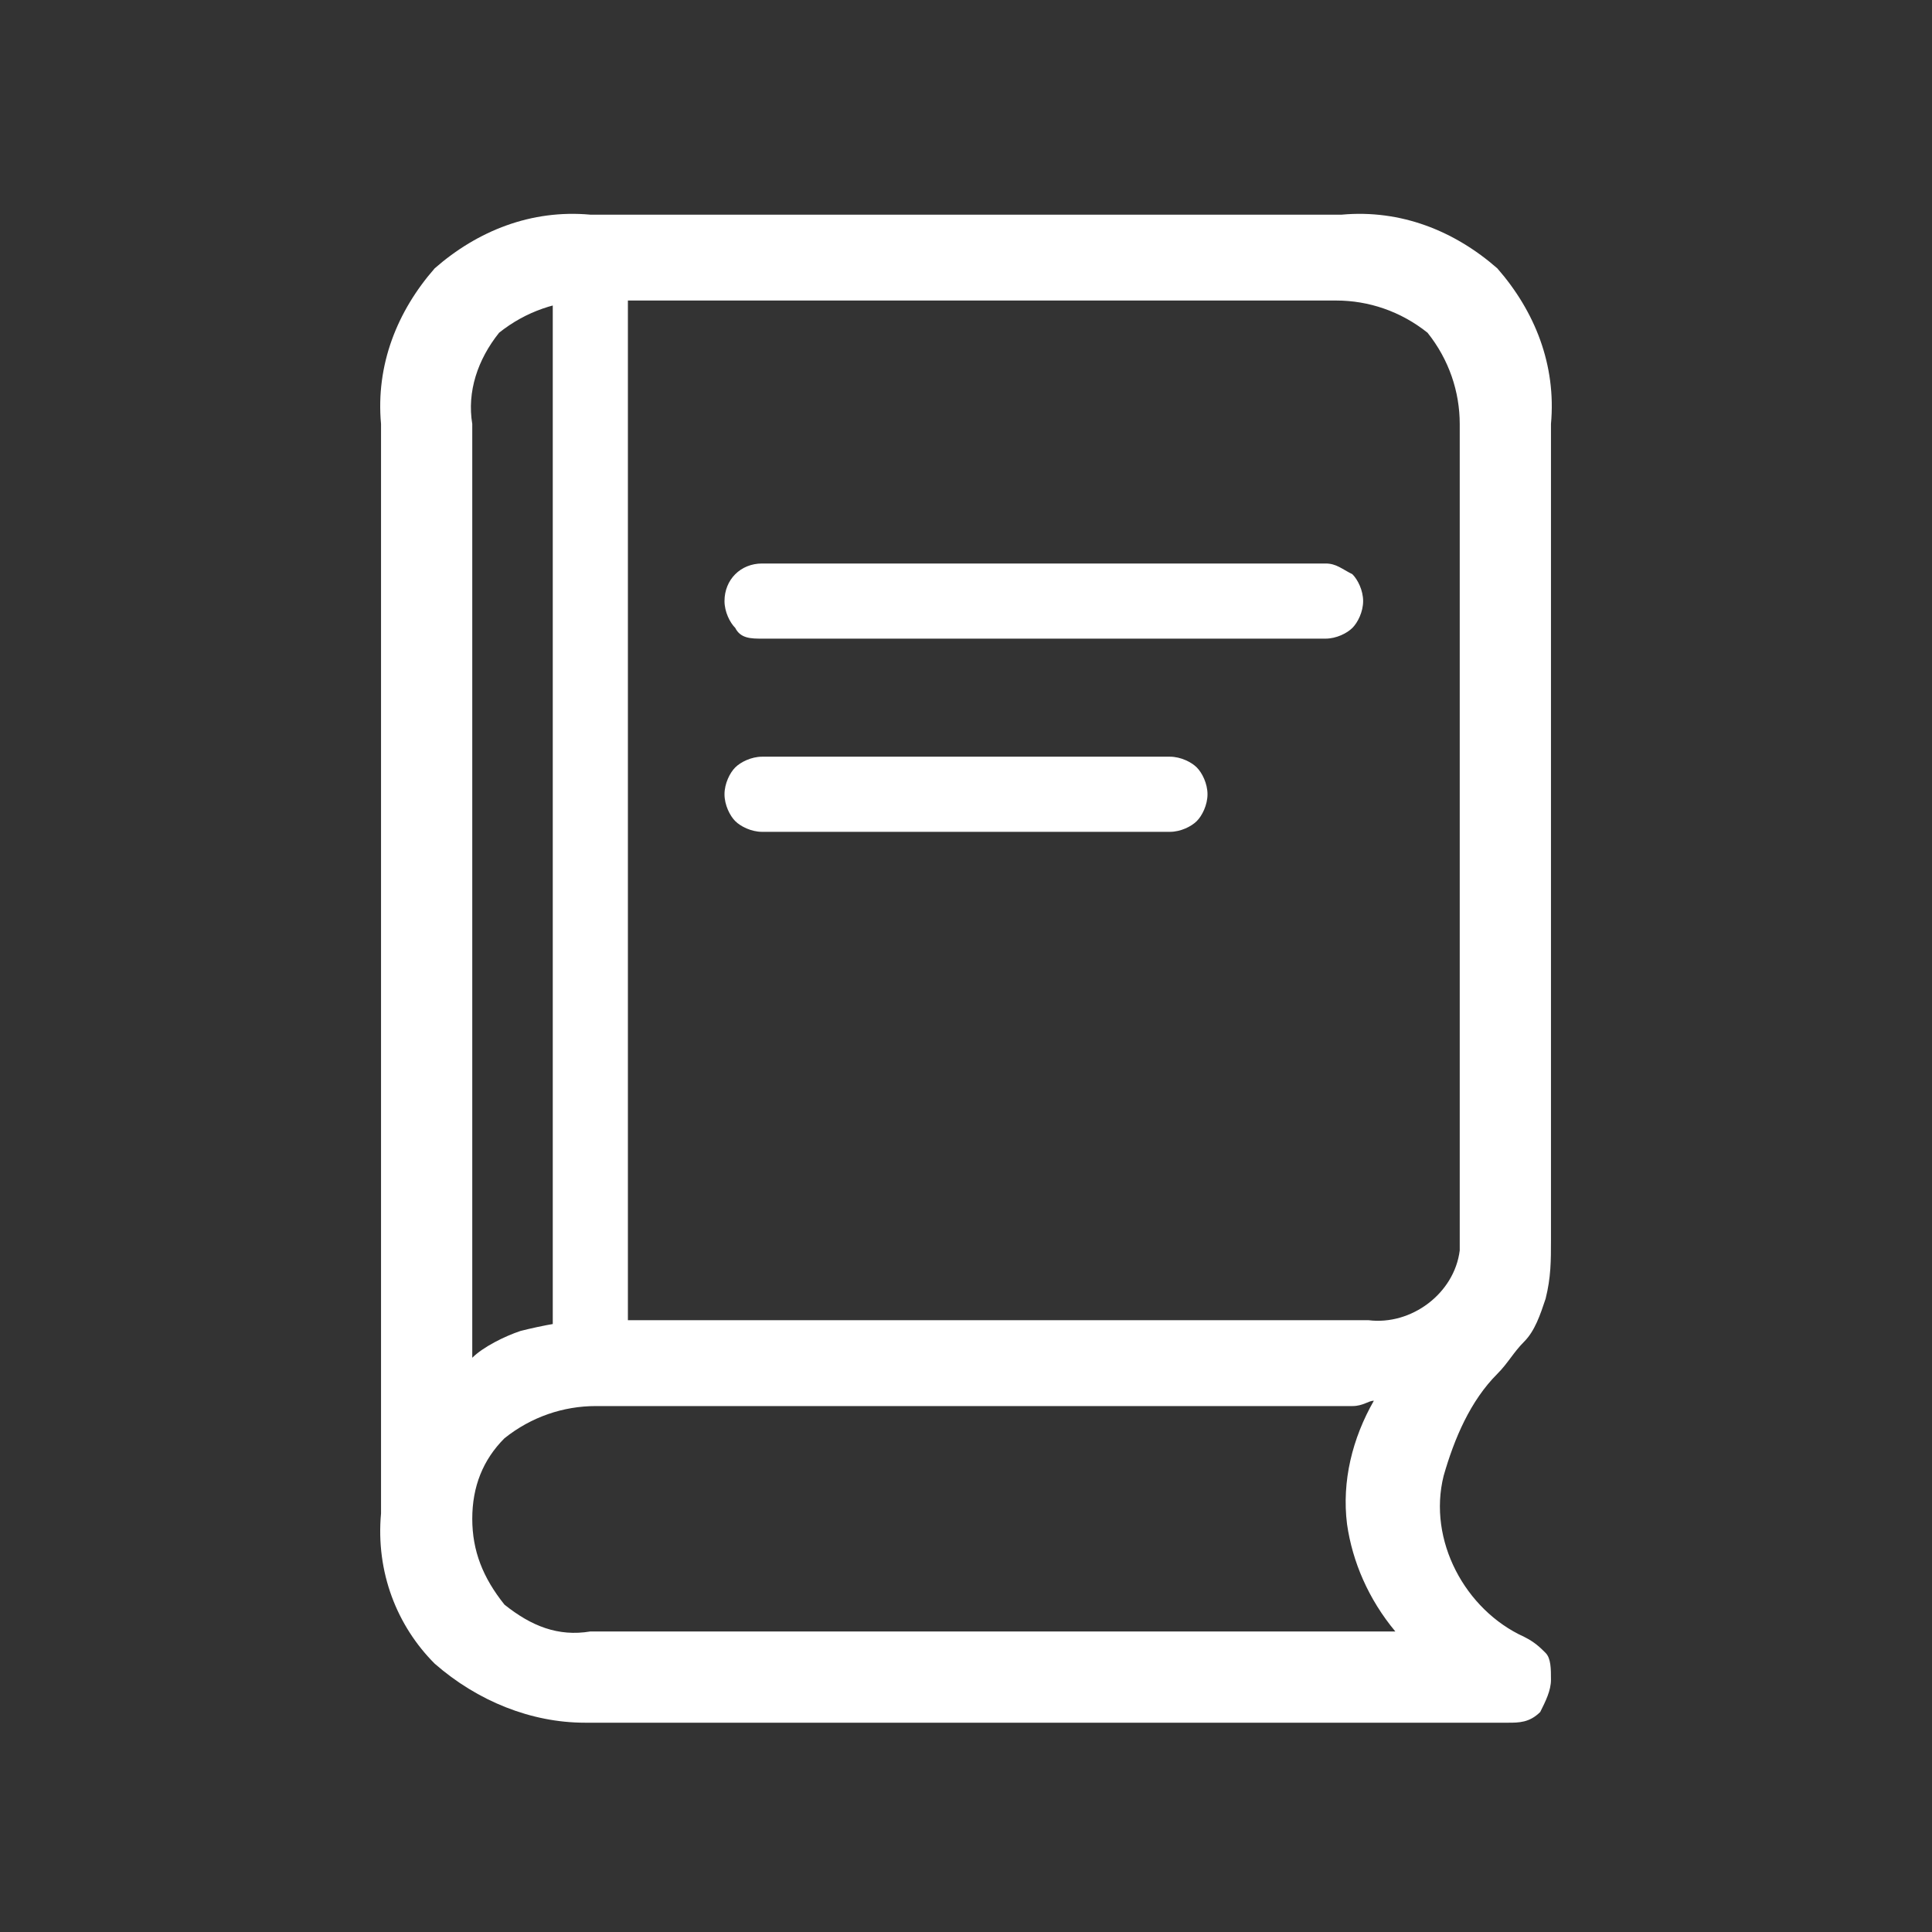 <?xml version="1.0" encoding="utf-8"?>
<!-- Generator: Adobe Illustrator 26.0.1, SVG Export Plug-In . SVG Version: 6.00 Build 0)  -->
<svg version="1.1" id="Layer_1" xmlns="http://www.w3.org/2000/svg" xmlns:xlink="http://www.w3.org/1999/xlink" x="0px" y="0px"
	 viewBox="0 0 36 36" style="enable-background:new 0 0 36 36;" xml:space="preserve">
<rect x="0" y="0" width="36" height="36" fill="#333333" stroke="none"/>
<style type="text/css">
	.st0{fill:#FFFFFF;}
</style>
<path class="st0" d="M8.1,31c-0.7-0.7-1.1-1.7-1-2.8V7.9C7,6.8,7.4,5.8,8.1,5C8.9,4.3,9.9,3.9,11,4h14c1.1-0.1,2.1,0.3,2.9,1
	c0.7,0.8,1.1,1.8,1,2.9v15.2c0,0.4,0,0.7-0.1,1.1c-0.1,0.3-0.2,0.6-0.4,0.8c-0.2,0.2-0.3,0.4-0.5,0.6c-0.5,0.5-0.8,1.2-1,1.9
	c-0.3,1.2,0.4,2.5,1.5,3c0.2,0.1,0.3,0.2,0.4,0.3c0.1,0.1,0.1,0.3,0.1,0.5c0,0.2-0.1,0.4-0.2,0.6c-0.2,0.2-0.4,0.2-0.6,0.2H10.9
	C9.9,32.1,8.9,31.7,8.1,31z M9.7,24.8c0.4-0.1,0.9-0.2,1.3-0.2h14.5c0.8,0.1,1.6-0.5,1.7-1.3c0-0.1,0-0.3,0-0.4v-15
	c0-0.6-0.2-1.2-0.6-1.7c-0.5-0.4-1.1-0.6-1.7-0.6H11c-0.6,0-1.2,0.2-1.7,0.6C8.9,6.7,8.7,7.3,8.8,7.9v17.4C9,25.1,9.4,24.9,9.7,24.8
	z M26,30.4c-0.5-0.6-0.8-1.3-0.9-2c-0.1-0.8,0.1-1.6,0.5-2.3c-0.1,0-0.2,0.1-0.4,0.1c-0.1,0-0.3,0-0.4,0H11.1
	c-0.6,0-1.2,0.2-1.7,0.6c-0.4,0.4-0.6,0.9-0.6,1.5c0,0.6,0.2,1.1,0.6,1.6c0.5,0.4,1,0.6,1.6,0.5L26,30.4z M10.3,5.2h1.4v20.3h-1.4
	V5.2z M13.7,11.7c-0.1-0.1-0.2-0.3-0.2-0.5c0-0.4,0.3-0.7,0.7-0.7c0,0,0,0,0,0h10.5c0.2,0,0.3,0.1,0.5,0.2c0.1,0.1,0.2,0.3,0.2,0.5
	c0,0.2-0.1,0.4-0.2,0.5c-0.1,0.1-0.3,0.2-0.5,0.2H14.2C14,11.9,13.8,11.9,13.7,11.7z M13.7,15.3c-0.1-0.1-0.2-0.3-0.2-0.5
	c0-0.2,0.1-0.4,0.2-0.5c0.1-0.1,0.3-0.2,0.5-0.2h7.6c0.2,0,0.4,0.1,0.5,0.2c0.1,0.1,0.2,0.3,0.2,0.5c0,0.2-0.1,0.4-0.2,0.5
	c-0.1,0.1-0.3,0.2-0.5,0.2h-7.6C14,15.5,13.8,15.4,13.7,15.3z"/>
</svg>

